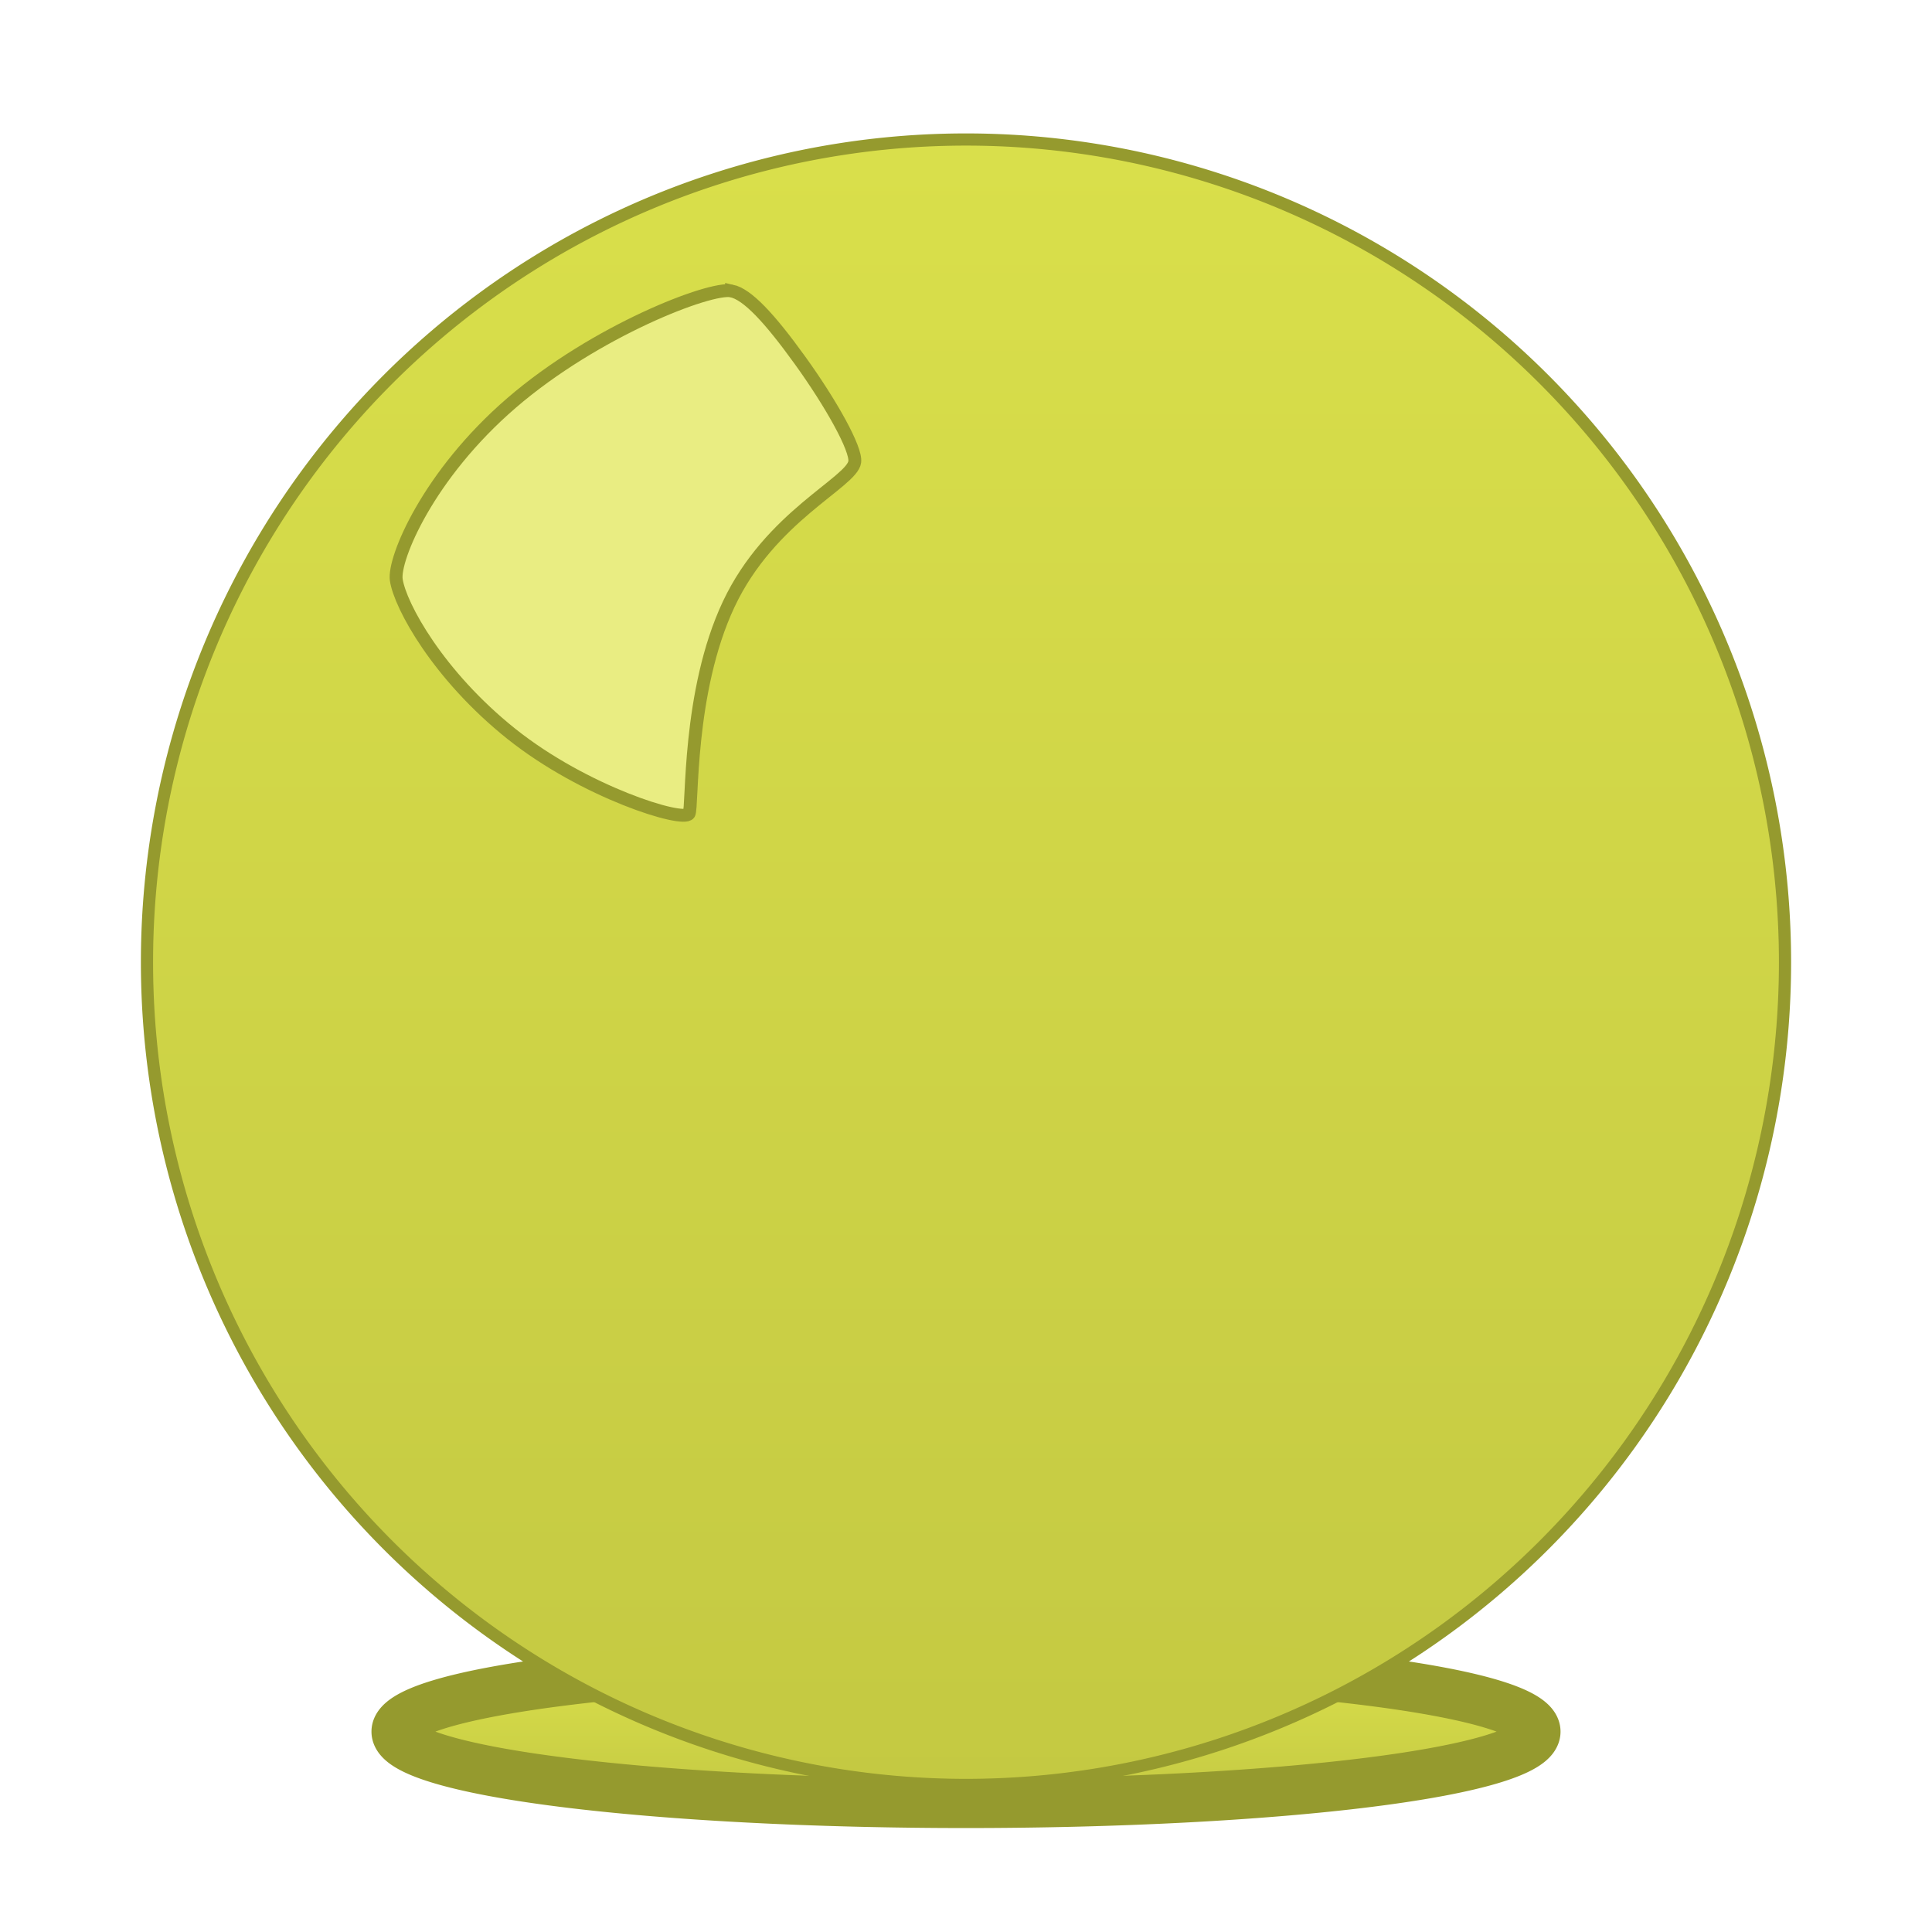<?xml version="1.0"?><svg width="150" height="150" xmlns="http://www.w3.org/2000/svg" xmlns:xlink="http://www.w3.org/1999/xlink">
 <title>Yellow snooker ball</title>
 <defs>
  <filter id="filter5843">
   <feGaussianBlur id="feGaussianBlur5845" stdDeviation="1.191"/>
  </filter>
  <linearGradient id="linearGradient5859">
   <stop stop-color="#f9f9f9" id="stop5861" offset="0"/>
   <stop stop-color="#f9f9f9" stop-opacity="0" id="stop5863" offset="1"/>
  </linearGradient>
  <radialGradient r="29.393" fy="606.595" fx="340.734" cy="606.595" cx="340.734" gradientTransform="matrix(1.317,1.39,-2.907,2.755,1655.59,-1539.944)" gradientUnits="userSpaceOnUse" id="radialGradient5616" xlink:href="#linearGradient5859"/>
  <filter id="filter4666">
   <feGaussianBlur id="feGaussianBlur4668" stdDeviation="0.519"/>
  </filter>
  <linearGradient id="linearGradient4630">
   <stop stop-color="#d40000" id="stop4632" offset="0"/>
   <stop stop-color="#080000" id="stop4634" offset="1"/>
  </linearGradient>
  <radialGradient r="73.19" fy="562.786" fx="321.247" cy="562.786" cx="321.247" gradientTransform="matrix(-2.045,0,0,-1.913,913.599,1645.492)" gradientUnits="userSpaceOnUse" id="radialGradient5614" xlink:href="#linearGradient4630"/>
  <filter id="filter6829" height="1.364" y="-0.182" width="1.38" x="-0.19">
   <feGaussianBlur id="feGaussianBlur6831" stdDeviation="13.983"/>
  </filter>
  <linearGradient y1="0" x1="1" y2="1" x2="0.973" spreadMethod="pad" id="svg_1">
   <stop offset="0" stop-opacity="0.996" stop-color="#d9df4a"/>
   <stop offset="1" stop-opacity="0.996" stop-color="#c4c942"/>
  </linearGradient>
  <linearGradient y1="0" x1="1" y2="1" x2="0.973" spreadMethod="pad" id="svg_2">
   <stop offset="0" stop-opacity="0.996" stop-color="#d9df4a"/>
   <stop offset="1" stop-opacity="0.996" stop-color="#c4c942"/>
  </linearGradient>
  <linearGradient id="svg_3">
   <stop offset="0" stop-color="#b2b207"/>
   <stop offset="1" stop-color="#4d4df8"/>
  </linearGradient>
  <linearGradient id="svg_4">
   <stop offset="0" stop-color="#b2b207"/>
   <stop offset="1" stop-color="#4d4df8"/>
  </linearGradient>
  <linearGradient y2="1" x2="1" y1="0" x1="1" id="svg_5">
   <stop offset="0" stop-opacity="0.996" stop-color="#d9df4a"/>
   <stop offset="1" stop-opacity="0.996" stop-color="#c4c942"/>
  </linearGradient>
 </defs>
 <g>
  <title>Layer 1</title>
  <g externalResourcesRequired="false" id="layer1">
   <path fill="url(#svg_5)" fill-rule="nonzero" stroke="#959a2e" stroke-width="3.84" marker-start="none" marker-mid="none" marker-end="none" stroke-miterlimit="4" stroke-dashoffset="0" filter="url(#filter6829)" id="path5806" d="m119.239,134.442a44.239,5.567 0 1 1 -88.478,0a44.239,5.567 0 1 1 88.478,0z"/>
   <path fill="url(#svg_5)" fill-rule="nonzero" stroke="#959a2e" stroke-width="0.946" marker-start="none" marker-mid="none" marker-end="none" stroke-miterlimit="4" stroke-dashoffset="0" filter="url(#filter4666)" d="m138.588,74.707a63.588,63.875 0 1 1 -127.176,0a63.588,63.875 0 1 1 127.176,0z" id="path5172"/>
   <path fill="#e9ed82" fill-rule="evenodd" stroke="#959a2e" stroke-width="1px" filter="url(#filter5843)" d="m56.798,22.588c-1.627,-0.349 -10.569,3.083 -17.076,8.691c-6.508,5.608 -9.193,12.127 -8.955,13.741c0.297,2.01 3.251,7.415 8.933,11.954c5.682,4.539 13.35,6.906 13.796,6.203c0.294,-0.464 -0.133,-9.443 3.084,-16.271c3.216,-6.828 9.564,-9.452 9.782,-11.042c0.139,-1.012 -1.848,-4.555 -4.239,-7.874c-2.391,-3.319 -4.099,-5.139 -5.325,-5.402z" id="path5174"/>
  </g>
 </g>
</svg>